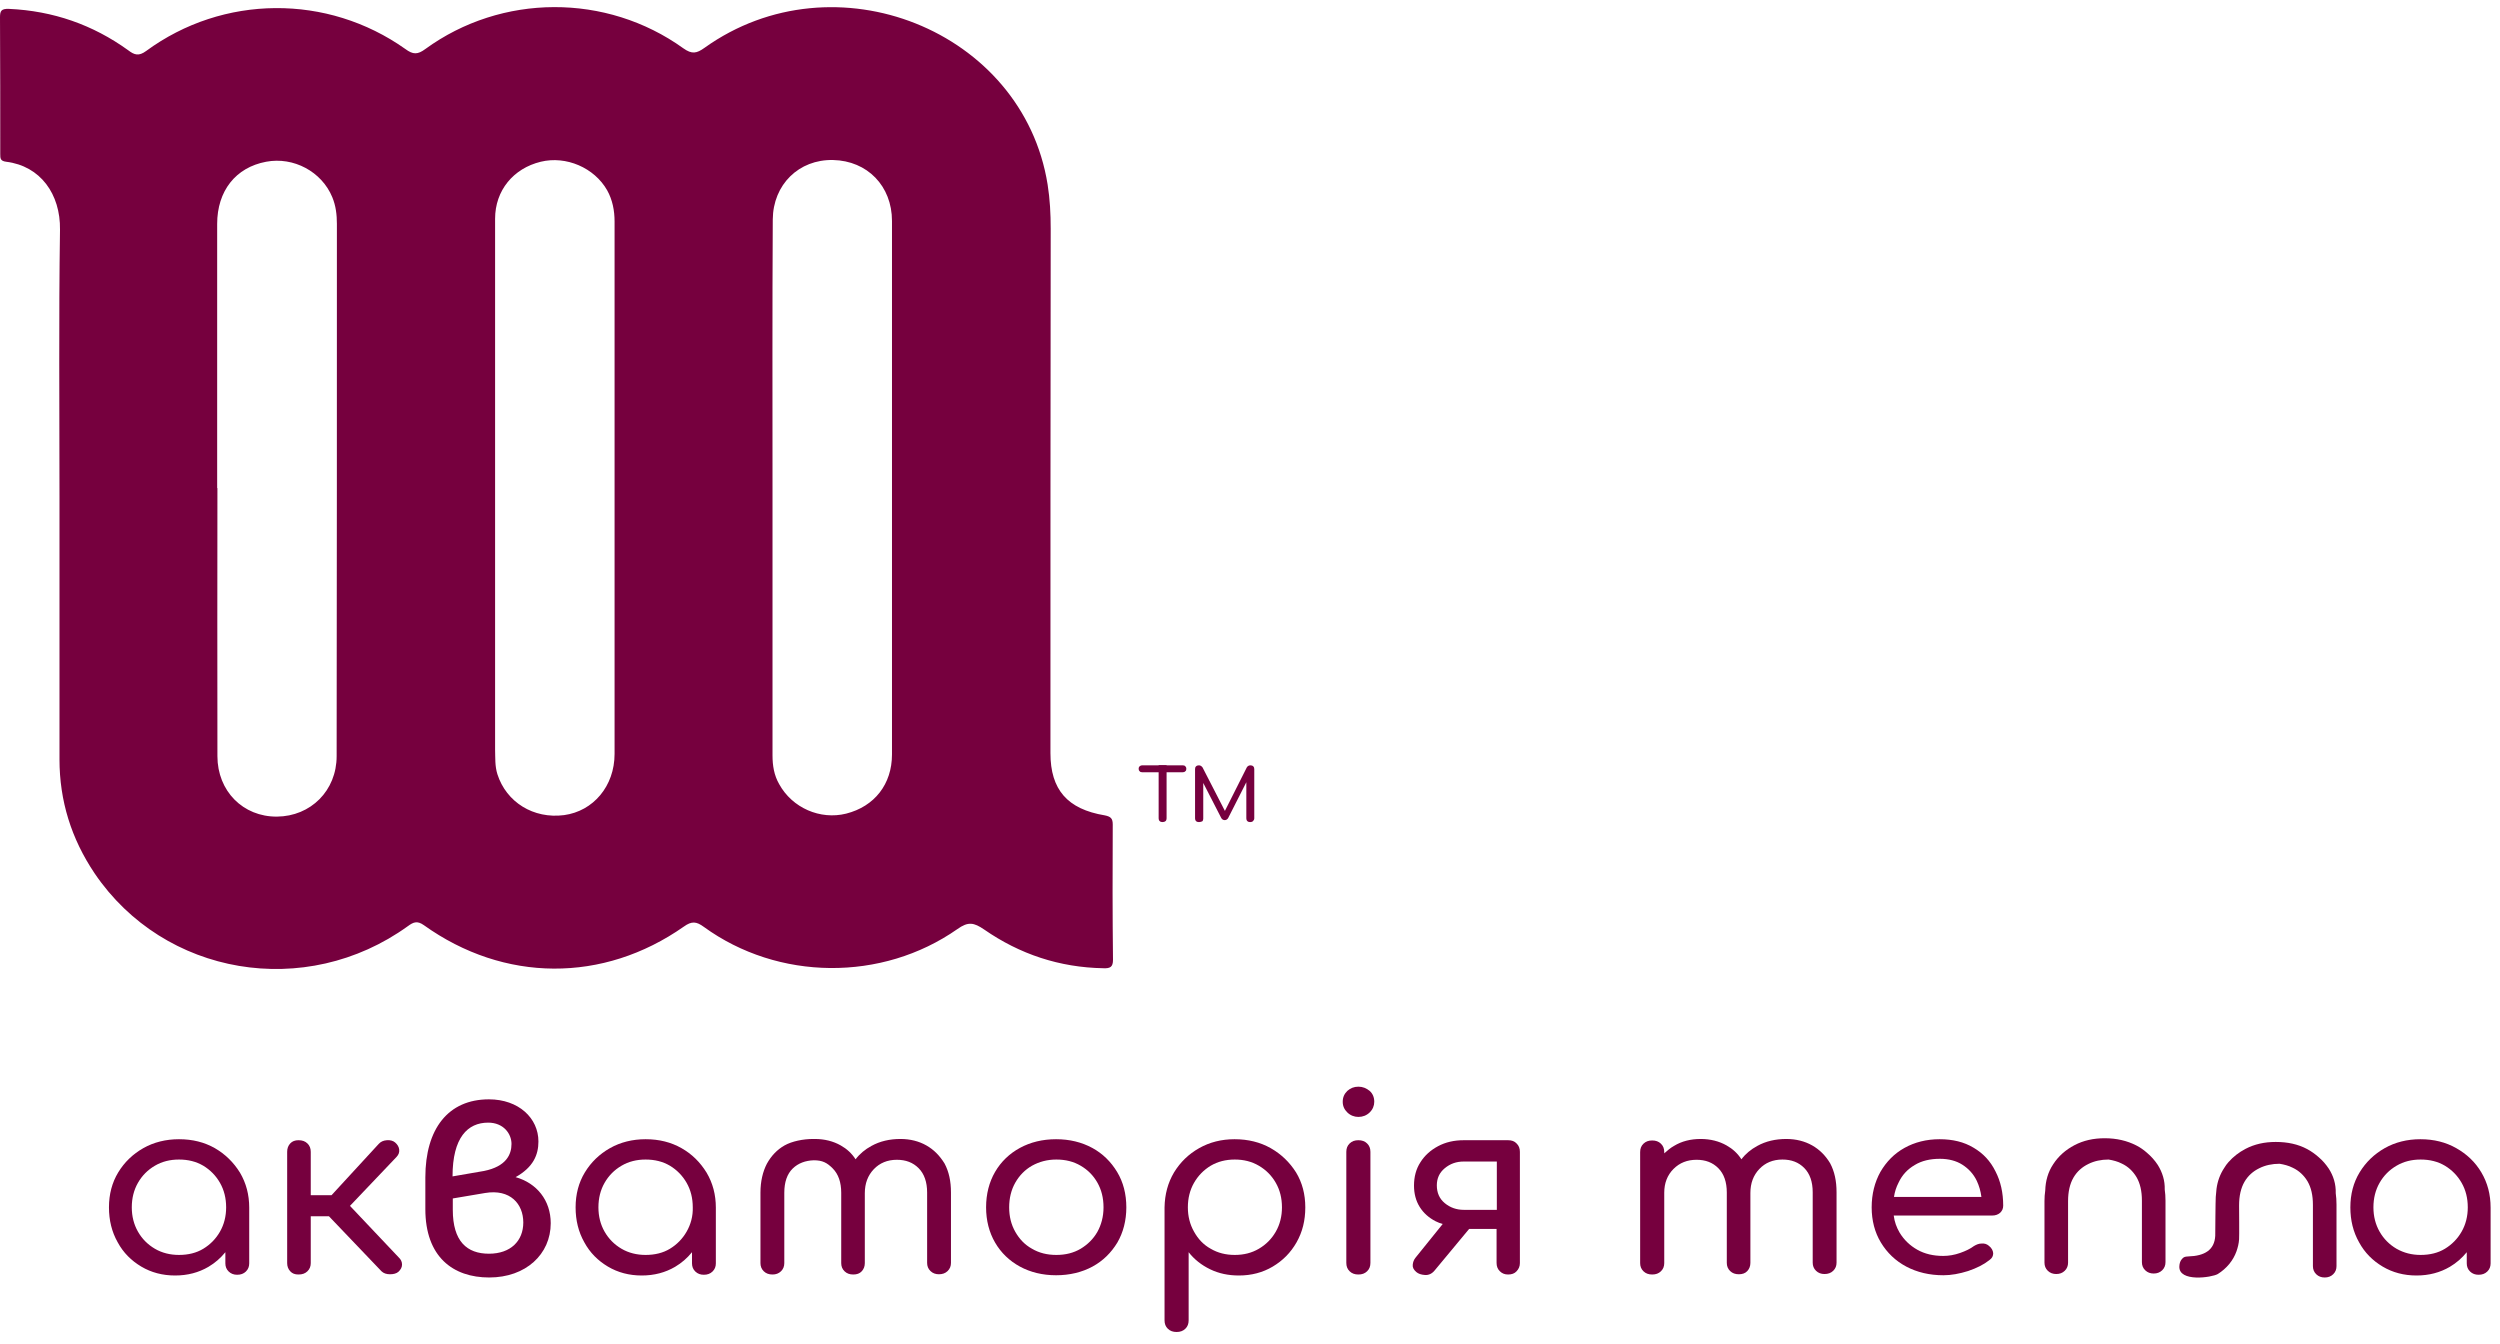 <svg width="186" height="100" viewBox="0 0 186 100" fill="none" xmlns="http://www.w3.org/2000/svg">
<path d="M82.788 61.346C82.788 60.903 82.655 60.756 82.197 60.663C79.412 60.203 78.153 58.746 78.153 56.036C78.153 43.022 78.153 30.026 78.172 17.012C78.172 15.906 78.115 14.818 77.943 13.73C76.112 2.246 62.091 -3.358 52.42 3.555C51.828 3.979 51.485 4.052 50.837 3.592C45.114 -0.519 37.312 -0.482 31.646 3.647C31.074 4.071 30.731 4.071 30.159 3.647C24.36 -0.464 16.596 -0.409 10.873 3.794C10.32 4.2 9.996 4.089 9.538 3.739C6.905 1.84 3.949 0.808 0.668 0.661C0.095 0.642 0 0.808 0 1.287C0.019 4.679 0.019 8.071 0.019 11.463C0.019 11.776 0.019 11.979 0.458 12.034C3.014 12.348 4.502 14.449 4.464 17.085C4.368 23.703 4.426 30.321 4.426 36.939C4.426 43.465 4.426 49.972 4.426 56.497C4.426 59.576 5.303 62.396 7.039 64.977C12.208 72.609 22.738 74.397 30.349 68.903C30.75 68.609 31.036 68.48 31.532 68.83C37.503 73.106 44.885 73.143 50.875 68.94C51.466 68.516 51.809 68.553 52.363 68.959C57.895 72.978 65.62 73.051 71.228 69.125C72.03 68.553 72.449 68.627 73.231 69.162C75.864 70.987 78.821 71.982 82.102 72.037C82.598 72.056 82.807 71.945 82.807 71.411C82.769 68.056 82.769 64.701 82.788 61.346ZM25.046 56.258C25.046 58.82 23.12 60.737 20.602 60.756C18.084 60.774 16.176 58.857 16.176 56.258C16.157 49.621 16.176 42.967 16.176 36.312H16.157V16.661C16.157 14.21 17.53 12.458 19.8 12.034C21.842 11.647 23.94 12.772 24.722 14.671C24.989 15.316 25.065 15.979 25.065 16.661C25.065 29.86 25.065 43.059 25.046 56.258ZM45.724 56.092C45.724 58.488 44.141 60.35 41.966 60.645C39.696 60.94 37.674 59.687 37.007 57.603C36.816 56.995 36.854 56.387 36.835 55.779C36.835 49.253 36.835 42.727 36.835 36.22C36.835 29.565 36.835 22.91 36.835 16.274C36.835 14.173 38.19 12.532 40.23 12.034C42.119 11.574 44.217 12.477 45.171 14.154C45.572 14.873 45.724 15.666 45.724 16.477C45.724 29.676 45.724 42.875 45.724 56.092ZM62.95 60.535C61.023 61.014 58.944 60.111 57.971 58.341C57.589 57.677 57.475 56.958 57.475 56.202C57.475 49.529 57.475 42.838 57.475 36.165C57.475 29.547 57.456 22.929 57.494 16.329C57.513 13.73 59.44 11.85 61.977 11.905C64.533 11.961 66.364 13.841 66.364 16.44C66.364 29.676 66.364 42.893 66.364 56.129C66.364 58.341 65.067 60 62.95 60.535Z" fill="#76003E"/>
<path d="M84.982 57.456C84.906 57.456 84.829 57.438 84.791 57.382C84.734 57.327 84.715 57.272 84.715 57.198C84.715 57.124 84.734 57.05 84.791 57.014C84.849 56.958 84.906 56.94 84.982 56.94H87.996C88.072 56.94 88.149 56.958 88.187 57.014C88.244 57.069 88.263 57.124 88.263 57.198C88.263 57.272 88.244 57.346 88.187 57.382C88.129 57.438 88.072 57.456 87.996 57.456H84.982ZM86.489 61.163C86.413 61.163 86.336 61.145 86.279 61.089C86.222 61.034 86.203 60.96 86.203 60.886V56.921H86.794V60.886C86.794 60.96 86.775 61.034 86.718 61.089C86.642 61.145 86.565 61.163 86.489 61.163Z" fill="#76003E"/>
<path d="M89.198 61.164C89.121 61.164 89.045 61.146 88.988 61.091C88.931 61.035 88.912 60.962 88.912 60.888V57.218C88.912 57.126 88.931 57.07 88.988 57.015C89.045 56.96 89.121 56.941 89.198 56.941C89.312 56.941 89.388 56.997 89.465 57.089L91.22 60.501H91.048L92.765 57.089C92.822 56.997 92.918 56.941 93.032 56.941C93.108 56.941 93.185 56.96 93.242 57.015C93.299 57.07 93.318 57.144 93.318 57.218V60.888C93.318 60.962 93.28 61.035 93.223 61.091C93.165 61.146 93.089 61.164 93.013 61.164C92.937 61.164 92.86 61.146 92.803 61.091C92.746 61.035 92.727 60.962 92.727 60.888V57.992L92.841 57.974L91.372 60.869C91.315 60.962 91.22 61.017 91.124 61.017C91.01 61.017 90.915 60.962 90.857 60.851L89.408 58.029L89.522 58.011V60.906C89.522 60.98 89.503 61.054 89.446 61.109C89.35 61.146 89.274 61.164 89.198 61.164Z" fill="#76003E"/>
<path d="M15.985 85.422C15.203 84.98 14.326 84.758 13.315 84.758C12.342 84.758 11.445 84.98 10.663 85.422C9.881 85.865 9.252 86.473 8.794 87.229C8.336 87.984 8.107 88.851 8.107 89.828C8.107 90.786 8.317 91.653 8.756 92.427C9.175 93.201 9.767 93.791 10.511 94.234C11.255 94.676 12.094 94.897 13.029 94.897C13.963 94.897 14.784 94.676 15.508 94.252C16.005 93.957 16.405 93.607 16.767 93.164V93.994C16.767 94.234 16.844 94.436 17.015 94.602C17.187 94.768 17.397 94.842 17.645 94.842C17.912 94.842 18.122 94.768 18.294 94.602C18.465 94.436 18.542 94.234 18.542 93.994V89.846C18.542 88.888 18.313 88.021 17.855 87.247C17.378 86.473 16.748 85.865 15.985 85.422ZM16.367 91.634C16.062 92.169 15.642 92.593 15.127 92.906C14.612 93.22 14.002 93.367 13.315 93.367C12.666 93.367 12.056 93.22 11.522 92.906C10.988 92.593 10.568 92.169 10.263 91.634C9.958 91.1 9.805 90.491 9.805 89.828C9.805 89.146 9.958 88.537 10.263 88.003C10.568 87.468 10.988 87.044 11.522 86.731C12.056 86.418 12.647 86.27 13.315 86.27C14.002 86.27 14.593 86.418 15.127 86.731C15.642 87.044 16.062 87.468 16.367 88.003C16.672 88.537 16.825 89.146 16.825 89.828C16.825 90.491 16.672 91.1 16.367 91.634Z" fill="#76003E"/>
<path d="M26.038 89.717L29.51 86.067C29.663 85.901 29.72 85.735 29.701 85.533C29.682 85.33 29.567 85.145 29.395 84.998C29.243 84.869 29.033 84.814 28.785 84.832C28.518 84.851 28.327 84.943 28.175 85.109L24.665 88.924H23.12V85.699C23.12 85.441 23.043 85.238 22.872 85.072C22.7 84.906 22.49 84.832 22.204 84.832C21.956 84.832 21.746 84.906 21.594 85.072C21.441 85.238 21.365 85.441 21.365 85.699V93.975C21.365 94.215 21.441 94.418 21.594 94.584C21.746 94.75 21.937 94.823 22.204 94.823C22.49 94.823 22.7 94.75 22.872 94.584C23.043 94.418 23.12 94.215 23.12 93.975V90.491H24.474L28.384 94.584C28.537 94.731 28.747 94.805 29.014 94.805C29.281 94.805 29.491 94.75 29.643 94.621C29.815 94.455 29.911 94.289 29.911 94.086C29.911 93.883 29.834 93.717 29.682 93.57L26.038 89.717Z" fill="#76003E"/>
<path d="M38.361 87.579C39.677 86.842 40.059 85.92 40.059 84.925C40.059 83.192 38.59 81.791 36.377 81.791C33.344 81.791 31.646 83.985 31.646 87.598V89.957C31.646 93.515 33.707 95.045 36.396 95.045C39.124 95.045 40.974 93.312 40.974 91.008C40.974 89.294 39.925 88.022 38.361 87.579ZM36.32 83.524C37.465 83.524 38.056 84.353 38.056 85.109C38.056 85.902 37.655 86.787 36.015 87.119L33.669 87.524C33.669 84.63 34.794 83.524 36.32 83.524ZM36.377 93.276C34.737 93.276 33.688 92.354 33.688 90.013V89.165L36.091 88.759C37.961 88.446 38.933 89.57 38.933 90.953C38.933 92.317 37.999 93.276 36.377 93.276Z" fill="#76003E"/>
<path d="M50.703 85.422C49.921 84.98 49.044 84.758 48.032 84.758C47.06 84.758 46.163 84.98 45.381 85.422C44.599 85.865 43.969 86.473 43.512 87.229C43.054 87.984 42.825 88.851 42.825 89.828C42.825 90.786 43.035 91.653 43.473 92.427C43.893 93.201 44.484 93.791 45.228 94.234C45.972 94.676 46.812 94.897 47.746 94.897C48.681 94.897 49.501 94.676 50.226 94.252C50.722 93.957 51.123 93.607 51.485 93.164V93.994C51.485 94.234 51.562 94.436 51.733 94.602C51.905 94.768 52.115 94.842 52.363 94.842C52.63 94.842 52.84 94.768 53.011 94.602C53.183 94.436 53.259 94.234 53.259 93.994V89.846C53.259 88.888 53.03 88.021 52.572 87.247C52.096 86.473 51.485 85.865 50.703 85.422ZM51.085 91.634C50.779 92.169 50.36 92.593 49.845 92.906C49.33 93.22 48.719 93.367 48.032 93.367C47.384 93.367 46.773 93.22 46.239 92.906C45.705 92.593 45.286 92.169 44.98 91.634C44.675 91.1 44.523 90.491 44.523 89.828C44.523 89.146 44.675 88.537 44.98 88.003C45.286 87.468 45.705 87.044 46.239 86.731C46.773 86.418 47.365 86.27 48.032 86.27C48.719 86.27 49.311 86.418 49.845 86.731C50.36 87.044 50.779 87.468 51.085 88.003C51.39 88.537 51.542 89.146 51.542 89.828C51.562 90.491 51.39 91.1 51.085 91.634Z" fill="#76003E"/>
<path d="M68.92 85.219C68.367 84.906 67.719 84.74 66.994 84.74C66.192 84.74 65.468 84.906 64.838 85.256C64.361 85.514 63.961 85.846 63.656 86.252C63.369 85.809 63.007 85.477 62.549 85.219C61.996 84.906 61.347 84.74 60.623 84.74C60.584 84.74 60.527 84.74 60.489 84.74C59.764 84.74 58.925 84.906 58.371 85.219C57.818 85.533 57.38 85.993 57.055 86.583C56.75 87.173 56.578 87.892 56.578 88.74V93.975C56.578 94.215 56.655 94.418 56.826 94.584C56.998 94.75 57.208 94.823 57.475 94.823C57.723 94.823 57.933 94.75 58.105 94.584C58.276 94.418 58.352 94.215 58.352 93.975V88.74C58.352 87.948 58.562 87.339 58.982 86.934C59.383 86.546 59.917 86.344 60.546 86.325C61.195 86.325 61.538 86.51 61.958 86.934C62.377 87.358 62.587 87.966 62.587 88.74V93.975C62.587 94.215 62.664 94.418 62.835 94.584C63.007 94.75 63.217 94.823 63.484 94.823C63.751 94.823 63.961 94.75 64.113 94.584C64.266 94.418 64.342 94.215 64.342 93.975V88.777C64.342 88.04 64.571 87.45 65.01 86.989C65.449 86.528 66.021 86.288 66.727 86.288C67.394 86.288 67.928 86.491 68.348 86.915C68.768 87.339 68.978 87.948 68.978 88.722V93.957C68.978 94.197 69.054 94.399 69.226 94.565C69.397 94.731 69.607 94.805 69.855 94.805C70.122 94.805 70.332 94.731 70.504 94.565C70.675 94.399 70.752 94.197 70.752 93.957V88.722C70.752 87.874 70.599 87.173 70.275 86.565C69.912 85.975 69.474 85.533 68.92 85.219Z" fill="#76003E"/>
<path d="M81.262 85.404C80.48 84.98 79.584 84.758 78.573 84.758C77.562 84.758 76.665 84.98 75.883 85.404C75.101 85.828 74.471 86.436 74.033 87.192C73.594 87.948 73.365 88.832 73.365 89.828C73.365 90.805 73.594 91.69 74.033 92.445C74.471 93.201 75.101 93.81 75.883 94.234C76.665 94.657 77.562 94.879 78.573 94.879C79.584 94.879 80.499 94.657 81.281 94.234C82.064 93.81 82.674 93.201 83.132 92.445C83.57 91.69 83.799 90.805 83.799 89.828C83.799 88.832 83.57 87.948 83.113 87.192C82.655 86.436 82.044 85.828 81.262 85.404ZM81.644 91.653C81.339 92.187 80.919 92.593 80.404 92.906C79.87 93.22 79.278 93.367 78.592 93.367C77.905 93.367 77.314 93.22 76.779 92.906C76.245 92.611 75.845 92.187 75.54 91.653C75.234 91.118 75.082 90.51 75.082 89.828C75.082 89.146 75.234 88.519 75.54 87.984C75.845 87.45 76.264 87.026 76.779 86.731C77.314 86.436 77.905 86.27 78.592 86.27C79.278 86.27 79.87 86.418 80.404 86.731C80.938 87.044 81.339 87.45 81.644 87.984C81.949 88.519 82.102 89.127 82.102 89.828C82.102 90.528 81.93 91.137 81.644 91.653Z" fill="#76003E"/>
<path d="M94.539 85.422C93.757 84.98 92.86 84.758 91.849 84.758C90.876 84.758 89.999 84.98 89.217 85.422C88.435 85.865 87.824 86.454 87.347 87.229C86.89 88.003 86.661 88.851 86.642 89.828V98.234C86.642 98.492 86.718 98.695 86.89 98.861C87.061 99.026 87.271 99.1 87.538 99.1C87.805 99.1 88.015 99.026 88.187 98.861C88.358 98.695 88.435 98.492 88.435 98.234V93.164C88.854 93.699 89.388 94.123 90.037 94.436C90.686 94.75 91.391 94.897 92.174 94.897C93.108 94.897 93.948 94.676 94.692 94.234C95.436 93.791 96.027 93.201 96.466 92.427C96.904 91.653 97.114 90.805 97.114 89.828C97.114 88.851 96.885 87.984 96.427 87.229C95.951 86.473 95.321 85.865 94.539 85.422ZM94.92 91.634C94.615 92.169 94.196 92.593 93.661 92.906C93.127 93.22 92.536 93.367 91.868 93.367C91.201 93.367 90.609 93.22 90.075 92.906C89.541 92.611 89.141 92.187 88.835 91.634C88.53 91.1 88.377 90.491 88.377 89.828C88.377 89.146 88.53 88.537 88.835 88.003C89.141 87.468 89.56 87.044 90.075 86.731C90.609 86.418 91.201 86.27 91.868 86.27C92.536 86.27 93.127 86.418 93.661 86.731C94.196 87.044 94.615 87.468 94.92 88.003C95.226 88.537 95.378 89.146 95.378 89.828C95.378 90.491 95.226 91.1 94.92 91.634Z" fill="#76003E"/>
<path d="M101.063 84.832C100.796 84.832 100.586 84.906 100.414 85.072C100.243 85.238 100.166 85.441 100.166 85.699V93.957C100.166 94.215 100.243 94.418 100.414 94.584C100.586 94.75 100.796 94.823 101.063 94.823C101.33 94.823 101.54 94.75 101.711 94.584C101.883 94.418 101.959 94.215 101.959 93.957V85.699C101.959 85.441 101.883 85.238 101.711 85.072C101.54 84.906 101.33 84.832 101.063 84.832Z" fill="#76003E"/>
<path d="M101.063 80.849C100.738 80.849 100.471 80.959 100.243 81.162C100.014 81.384 99.899 81.642 99.899 81.974C99.899 82.287 100.014 82.545 100.243 82.767C100.471 82.988 100.758 83.099 101.063 83.099C101.387 83.099 101.673 82.988 101.902 82.767C102.131 82.545 102.245 82.269 102.245 81.974C102.245 81.642 102.131 81.365 101.902 81.162C101.654 80.959 101.387 80.849 101.063 80.849Z" fill="#76003E"/>
<path d="M112.203 84.832H108.903C108.178 84.832 107.549 84.98 106.995 85.275C106.442 85.57 106.003 85.957 105.679 86.473C105.355 86.971 105.202 87.56 105.202 88.206C105.202 88.796 105.336 89.33 105.622 89.791C105.908 90.252 106.309 90.602 106.805 90.86C106.976 90.952 107.148 91.008 107.339 91.063L105.317 93.57C105.183 93.736 105.126 93.902 105.107 94.105C105.088 94.307 105.183 94.473 105.374 94.639C105.526 94.768 105.736 94.842 106.022 94.86C106.309 94.879 106.557 94.75 106.747 94.51L109.303 91.432H111.345V93.957C111.345 94.215 111.421 94.418 111.593 94.584C111.764 94.75 111.955 94.823 112.203 94.823C112.47 94.823 112.68 94.75 112.832 94.584C112.985 94.418 113.08 94.234 113.08 93.975V85.699C113.08 85.441 113.004 85.238 112.832 85.072C112.68 84.906 112.47 84.832 112.203 84.832ZM111.364 90.012H108.903C108.369 90.012 107.892 89.846 107.491 89.514C107.091 89.183 106.9 88.74 106.9 88.187C106.9 87.671 107.091 87.247 107.491 86.915C107.892 86.583 108.35 86.418 108.903 86.418H111.364V90.012Z" fill="#76003E"/>
<path d="M134.827 85.219C134.273 84.906 133.625 84.74 132.9 84.74C132.099 84.74 131.374 84.906 130.744 85.256C130.268 85.514 129.867 85.846 129.562 86.252C129.276 85.809 128.913 85.477 128.455 85.219C127.902 84.906 127.254 84.74 126.529 84.74C125.785 84.74 125.117 84.906 124.545 85.256C124.278 85.404 124.049 85.606 123.82 85.809V85.717C123.82 85.459 123.744 85.256 123.572 85.09C123.4 84.924 123.191 84.851 122.923 84.851C122.656 84.851 122.447 84.924 122.275 85.09C122.103 85.256 122.027 85.459 122.027 85.717V93.975C122.027 94.215 122.103 94.418 122.275 94.584C122.447 94.75 122.656 94.823 122.923 94.823C123.191 94.823 123.4 94.75 123.572 94.584C123.744 94.418 123.82 94.215 123.82 93.975V88.74C123.82 88.021 124.049 87.431 124.507 86.971C124.965 86.51 125.537 86.288 126.224 86.288C126.891 86.288 127.425 86.491 127.845 86.915C128.265 87.339 128.474 87.948 128.474 88.722V93.957C128.474 94.197 128.551 94.399 128.722 94.565C128.894 94.731 129.104 94.805 129.371 94.805C129.638 94.805 129.848 94.731 130.001 94.565C130.153 94.399 130.229 94.197 130.229 93.957V88.759C130.229 88.021 130.458 87.431 130.897 86.971C131.336 86.51 131.908 86.27 132.614 86.27C133.282 86.27 133.816 86.473 134.235 86.897C134.655 87.321 134.865 87.929 134.865 88.703V93.939C134.865 94.178 134.941 94.381 135.113 94.547C135.284 94.713 135.494 94.787 135.742 94.787C136.009 94.787 136.219 94.713 136.391 94.547C136.563 94.381 136.639 94.178 136.639 93.939V88.703C136.639 87.855 136.486 87.155 136.162 86.546C135.819 85.975 135.38 85.533 134.827 85.219Z" fill="#76003E"/>
<path d="M146.825 85.385C146.119 84.961 145.28 84.758 144.307 84.758C143.334 84.758 142.457 84.98 141.694 85.404C140.931 85.828 140.34 86.436 139.901 87.192C139.481 87.948 139.252 88.832 139.252 89.828C139.252 90.805 139.481 91.69 139.939 92.445C140.397 93.201 141.026 93.81 141.827 94.234C142.629 94.657 143.544 94.879 144.593 94.879C145.166 94.879 145.776 94.768 146.425 94.565C147.073 94.344 147.588 94.086 148.008 93.754C148.218 93.607 148.294 93.441 148.294 93.238C148.275 93.035 148.18 92.851 147.97 92.685C147.817 92.556 147.646 92.501 147.436 92.519C147.226 92.519 147.054 92.593 146.863 92.704C146.596 92.906 146.253 93.072 145.833 93.22C145.414 93.367 144.994 93.441 144.574 93.441C143.849 93.441 143.201 93.293 142.648 92.98C142.094 92.667 141.656 92.243 141.331 91.708C141.103 91.321 140.95 90.897 140.893 90.436H148.218C148.466 90.436 148.657 90.362 148.809 90.233C148.962 90.086 149.038 89.92 149.038 89.699C149.038 88.74 148.847 87.892 148.466 87.155C148.084 86.381 147.55 85.809 146.825 85.385ZM142.457 86.676C142.972 86.362 143.601 86.215 144.326 86.215C144.975 86.215 145.547 86.362 146.005 86.657C146.463 86.952 146.825 87.339 147.073 87.855C147.245 88.224 147.359 88.611 147.417 89.054H140.912C140.969 88.666 141.083 88.316 141.255 87.984C141.522 87.413 141.923 86.989 142.457 86.676Z" fill="#76003E"/>
<path d="M160.541 86.675C160.312 86.325 160.045 86.03 159.72 85.754C159.492 85.551 159.224 85.367 158.938 85.219C158.252 84.869 157.469 84.685 156.592 84.685C155.753 84.685 155.009 84.851 154.341 85.201C153.673 85.551 153.139 86.03 152.758 86.62C152.376 87.192 152.186 87.855 152.166 88.574C152.128 88.832 152.109 89.09 152.109 89.367V93.939C152.109 94.178 152.186 94.381 152.357 94.547C152.529 94.713 152.739 94.787 152.987 94.787C153.235 94.787 153.445 94.713 153.616 94.547C153.788 94.381 153.864 94.178 153.864 93.939V89.367C153.864 88.666 153.998 88.076 154.265 87.616C154.532 87.155 154.913 86.823 155.371 86.602C155.81 86.381 156.325 86.27 156.878 86.27C157.222 86.325 157.565 86.418 157.851 86.565C158.328 86.786 158.69 87.136 158.957 87.579C159.224 88.04 159.358 88.611 159.358 89.33V93.902C159.358 94.141 159.434 94.344 159.606 94.51C159.778 94.676 159.987 94.75 160.235 94.75C160.483 94.75 160.693 94.676 160.865 94.51C161.037 94.344 161.113 94.141 161.113 93.902V89.33C161.113 89.035 161.094 88.759 161.056 88.501C161.075 87.837 160.884 87.229 160.541 86.675Z" fill="#76003E"/>
<path d="M184.614 87.229C184.156 86.454 183.527 85.865 182.745 85.422C181.963 84.98 181.085 84.758 180.074 84.758C179.101 84.758 178.205 84.98 177.423 85.422C176.641 85.865 176.011 86.473 175.553 87.229C175.095 87.984 174.867 88.851 174.867 89.828C174.867 90.786 175.076 91.653 175.515 92.427C175.935 93.201 176.526 93.791 177.27 94.234C178.014 94.676 178.853 94.897 179.788 94.897C180.723 94.897 181.543 94.676 182.268 94.252C182.764 93.957 183.164 93.607 183.527 93.164V93.994C183.527 94.234 183.603 94.436 183.775 94.602C183.947 94.768 184.156 94.842 184.404 94.842C184.671 94.842 184.881 94.768 185.053 94.602C185.225 94.436 185.301 94.234 185.301 93.994V89.846C185.301 88.869 185.072 88.003 184.614 87.229ZM183.145 91.634C182.84 92.169 182.42 92.593 181.905 92.906C181.39 93.22 180.78 93.367 180.093 93.367C179.445 93.367 178.853 93.22 178.3 92.906C177.766 92.593 177.346 92.169 177.041 91.634C176.736 91.1 176.583 90.491 176.583 89.828C176.583 89.146 176.736 88.537 177.041 88.003C177.346 87.468 177.766 87.044 178.3 86.731C178.834 86.418 179.426 86.27 180.093 86.27C180.78 86.27 181.371 86.418 181.905 86.731C182.42 87.044 182.84 87.468 183.145 88.003C183.451 88.537 183.603 89.146 183.603 89.828C183.603 90.491 183.451 91.1 183.145 91.634Z" fill="#76003E"/>
<path d="M173.264 86.952C173.054 86.639 172.806 86.344 172.52 86.104C172.253 85.865 171.967 85.662 171.662 85.496C170.975 85.127 170.193 84.961 169.315 84.961C168.476 84.961 167.732 85.127 167.064 85.477C166.569 85.736 166.149 86.067 165.805 86.454C165.691 86.584 165.577 86.731 165.481 86.897C165.176 87.358 164.985 87.874 164.909 88.445C164.89 88.574 164.852 88.98 164.852 89.054C164.833 89.256 164.814 91.892 164.814 91.948C164.756 92.999 164.031 93.441 162.811 93.478C162.734 93.478 162.544 93.496 162.467 93.552C162.391 93.607 162.162 93.773 162.143 94.215C162.086 95.413 164.566 95.045 165.004 94.787C165.653 94.381 166.149 93.791 166.397 93.091C166.492 92.814 166.569 92.519 166.588 92.206C166.607 92.095 166.588 89.68 166.588 89.68C166.588 88.98 166.721 88.39 166.988 87.929C167.255 87.468 167.637 87.136 168.095 86.915C168.533 86.694 169.048 86.584 169.602 86.584C169.945 86.639 170.288 86.731 170.574 86.878C171.051 87.1 171.414 87.45 171.681 87.892C171.948 88.353 172.081 88.925 172.081 89.644V94.197C172.081 94.436 172.158 94.639 172.329 94.805C172.501 94.971 172.711 95.045 172.959 95.045C173.207 95.045 173.417 94.971 173.588 94.805C173.76 94.639 173.836 94.436 173.836 94.197V89.625C173.836 89.33 173.817 89.035 173.779 88.777C173.798 88.095 173.607 87.487 173.264 86.952Z" fill="#76003E"/>
</svg>
